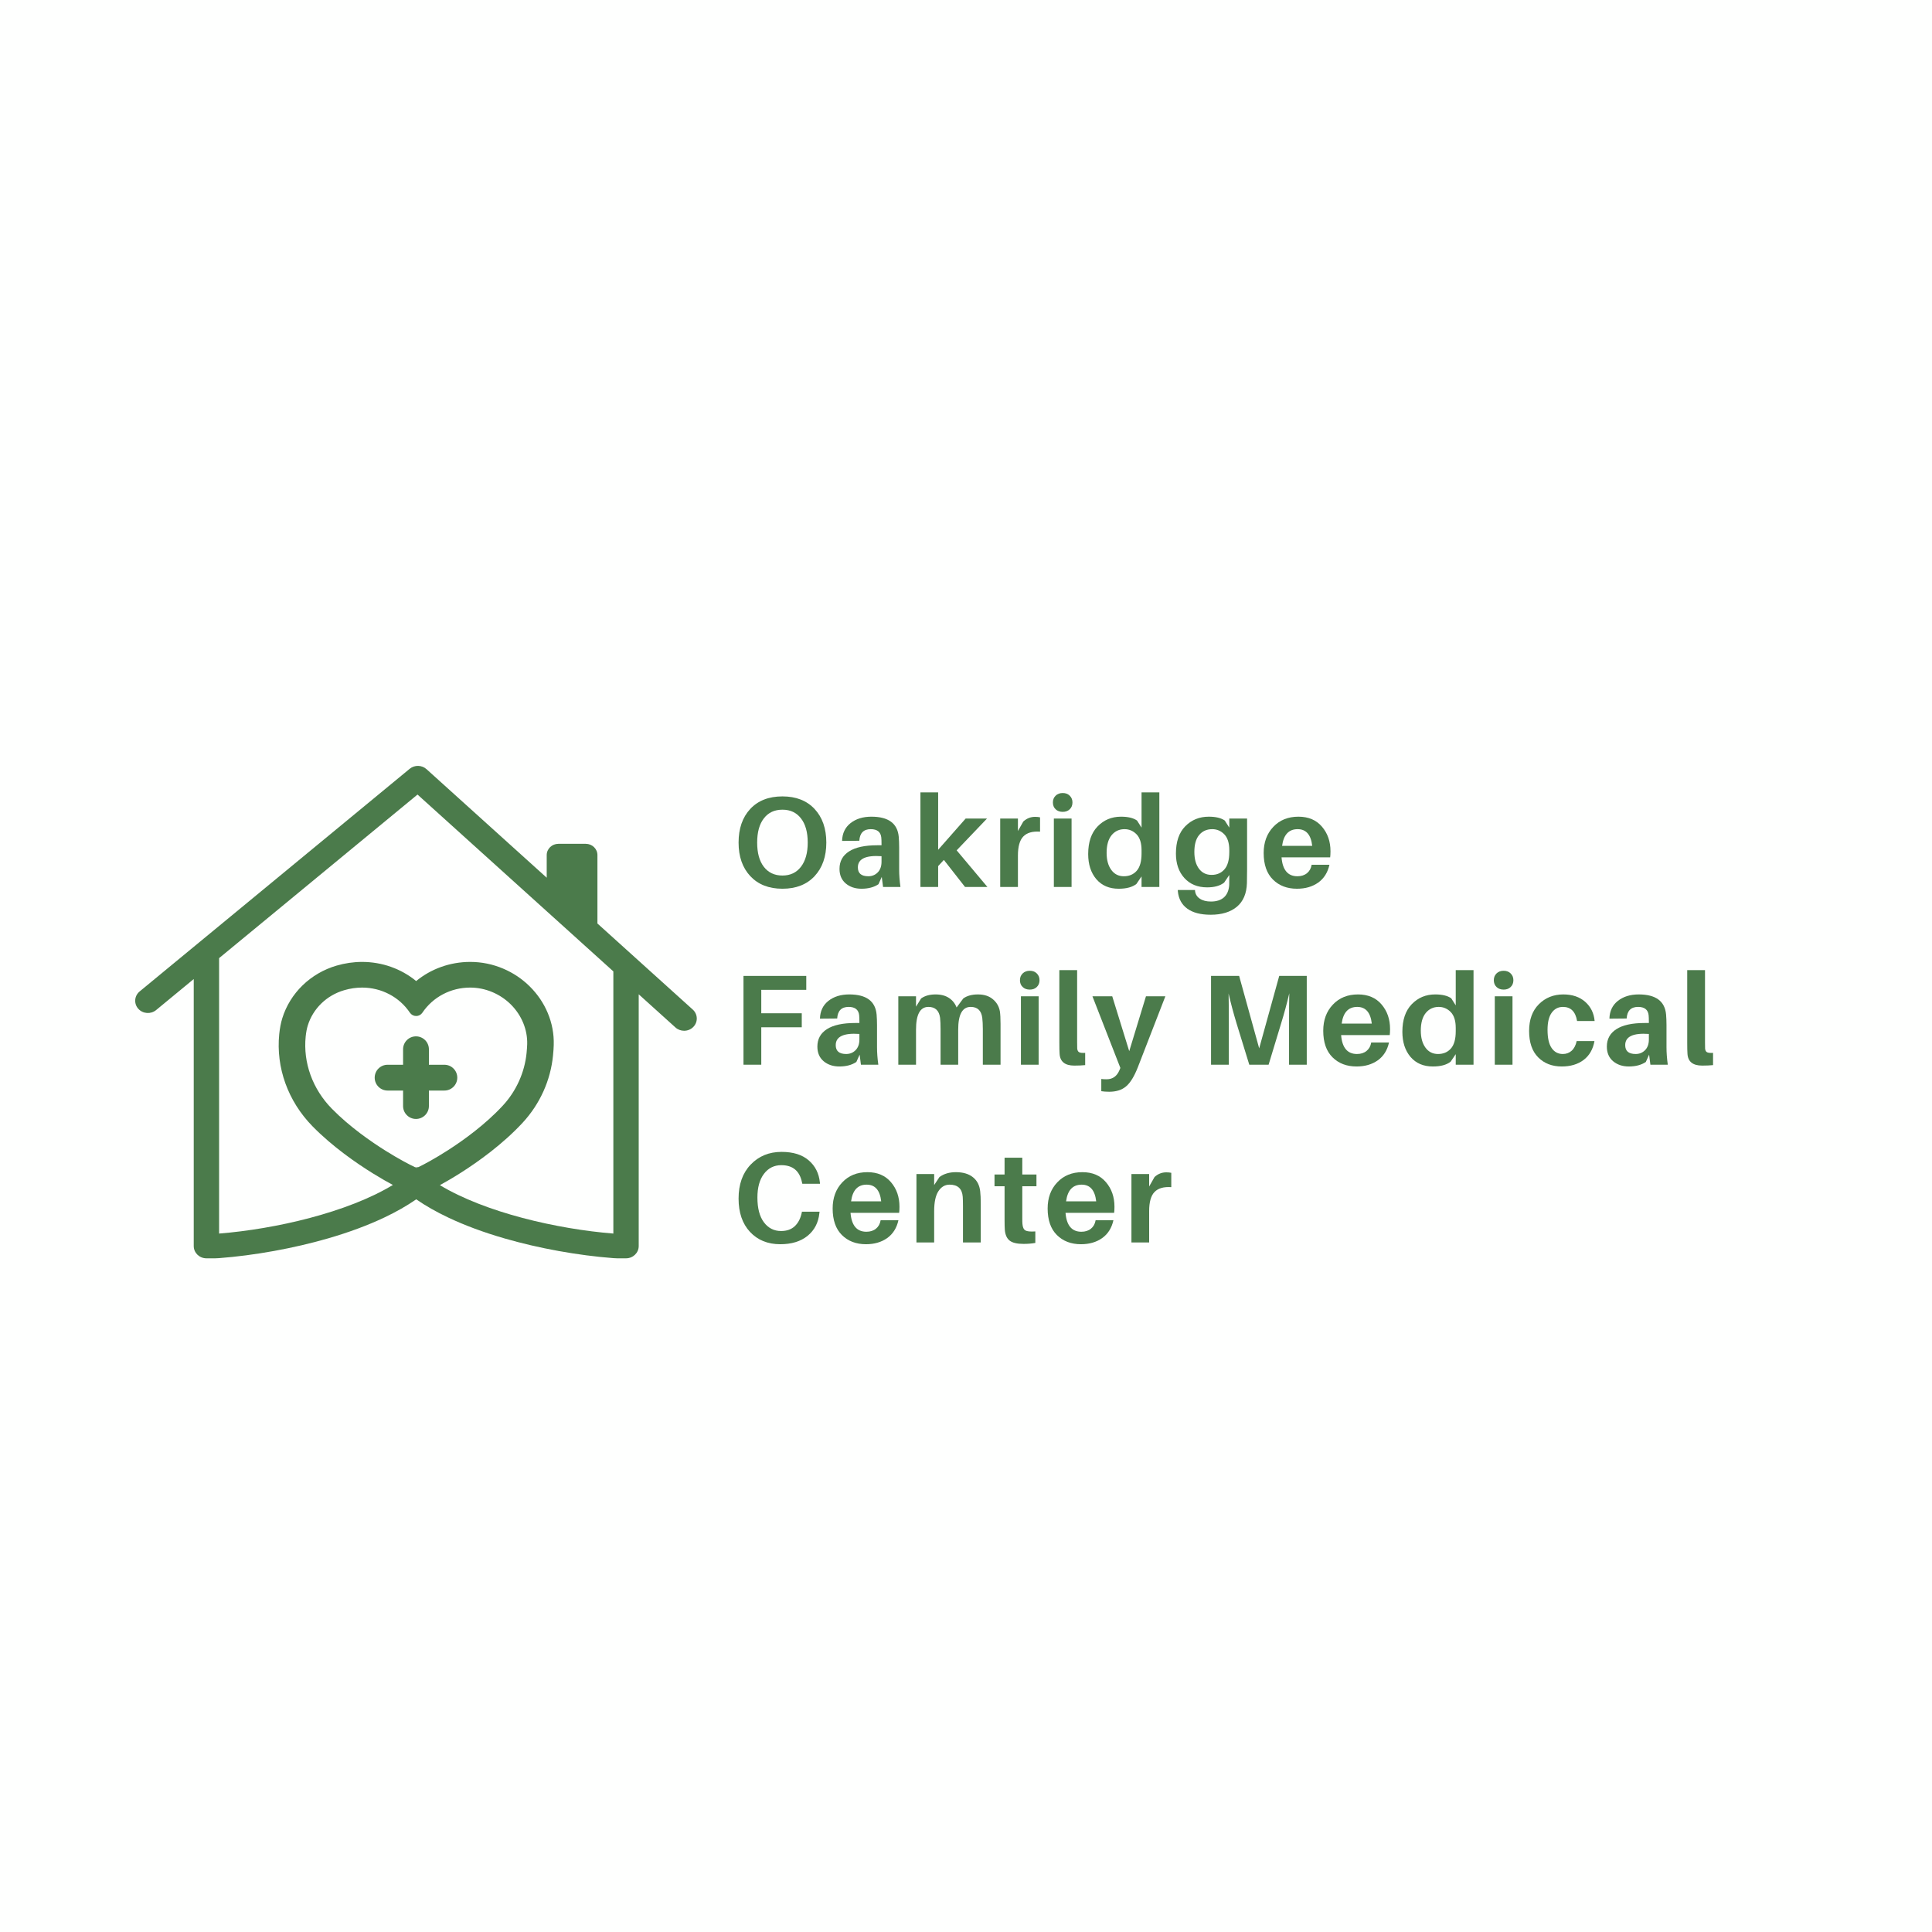 <svg xmlns="http://www.w3.org/2000/svg" xmlns:xlink="http://www.w3.org/1999/xlink" width="500" zoomAndPan="magnify" viewBox="0 0 375 375" height="500" preserveAspectRatio="xMidYMid meet" version="1.0"><defs><g/><clipPath id="f4008dc45e"><path d="M 26 148.406 L 135.457 148.406 L 135.457 244.406 L 26 244.406 Z M 26 148.406 " clip-rule="nonzero"/></clipPath></defs><rect x="-37.5" width="450" fill="#ffffff" y="-37.5" height="450" fill-opacity="1"/><rect x="-37.5" width="450" fill="#fefffe" y="-37.5" height="450" fill-opacity="1"/><g clip-path="url(#f4008dc45e)"><path fill="#4b7b4b" d="M 119.051 239.434 C 108.129 238.559 94.207 235.355 85.379 230.035 C 86.398 229.477 87.812 228.672 89.5 227.598 C 92.812 225.488 97.57 222.102 101.438 217.926 C 103.105 216.121 104.465 214.078 105.469 211.852 C 106.473 209.633 107.102 207.285 107.34 204.875 C 107.418 204.098 107.465 203.406 107.48 202.82 C 107.543 200.684 107.148 198.594 106.312 196.602 C 105.512 194.699 104.348 192.98 102.852 191.492 C 101.352 190.004 99.609 188.832 97.664 188.008 C 95.625 187.145 93.477 186.707 91.266 186.707 L 91.215 186.707 C 87.371 186.719 83.68 188.035 80.777 190.422 C 77.859 188.023 74.148 186.707 70.285 186.707 C 68.629 186.707 66.961 186.949 65.324 187.426 C 62.848 188.148 60.566 189.473 58.73 191.254 C 56.895 193.035 55.531 195.246 54.793 197.641 C 54.516 198.539 54.316 199.574 54.199 200.719 C 53.543 207.227 55.898 213.75 60.656 218.609 C 64.555 222.586 69.223 225.805 72.453 227.801 C 73.988 228.75 75.285 229.48 76.258 230 C 67.43 235.344 53.477 238.555 42.527 239.434 L 42.527 185.973 L 46.688 182.543 L 52.457 177.789 L 81.039 154.223 L 106.117 176.871 L 107.137 177.789 L 112.402 182.543 L 112.594 182.719 L 119.051 188.547 Z M 81.215 226.535 C 81.117 226.543 81.02 226.555 80.922 226.566 C 80.883 226.57 80.84 226.574 80.793 226.582 L 80.789 226.582 C 80.742 226.578 80.695 226.57 80.656 226.566 C 80.629 226.562 80.598 226.559 80.566 226.555 C 79.559 226.086 77.484 225.012 74.93 223.414 C 72.035 221.605 67.855 218.711 64.402 215.188 C 60.668 211.375 58.82 206.273 59.332 201.199 C 59.418 200.375 59.551 199.656 59.734 199.066 C 60.754 195.758 63.402 193.191 66.816 192.195 C 67.969 191.859 69.133 191.688 70.285 191.688 C 74.047 191.688 77.52 193.516 79.57 196.574 C 79.84 196.969 80.289 197.207 80.777 197.207 C 81.266 197.207 81.715 196.969 81.98 196.57 C 84.027 193.523 87.484 191.699 91.23 191.688 L 91.266 191.688 C 94.184 191.688 97.055 192.883 99.152 194.965 C 101.25 197.051 102.406 199.863 102.328 202.68 C 102.312 203.152 102.273 203.73 102.207 204.398 C 101.832 208.168 100.195 211.793 97.59 214.602 C 94.176 218.293 89.934 221.336 86.977 223.238 C 84.375 224.91 82.258 226.039 81.215 226.535 Z M 80.867 226.691 C 80.828 226.676 80.785 226.656 80.738 226.637 C 80.754 226.633 80.773 226.633 80.789 226.629 C 80.844 226.637 80.898 226.645 80.957 226.656 C 80.926 226.668 80.895 226.68 80.867 226.691 Z M 134.465 195.957 L 123.973 186.484 L 115.953 179.242 C 115.961 179.172 115.961 179.102 115.961 179.027 L 115.961 165.973 C 115.961 164.766 114.949 163.785 113.699 163.785 L 108.379 163.785 C 107.129 163.785 106.117 164.766 106.117 165.973 L 106.117 170.363 L 82.793 149.301 C 81.879 148.473 80.469 148.441 79.516 149.227 L 44.875 177.789 L 37.605 183.781 L 27.105 192.438 C 26.07 193.293 25.949 194.793 26.832 195.789 C 27.711 196.789 29.266 196.906 30.301 196.055 L 37.605 190.031 L 37.605 241.859 C 37.605 243.176 38.707 244.238 40.066 244.238 L 41.785 244.238 C 41.785 244.238 42.371 244.215 42.527 244.203 C 49.363 243.684 57.027 242.301 63.676 240.371 C 67.711 239.203 71.379 237.84 74.574 236.328 C 76.898 235.23 78.977 234.043 80.789 232.789 C 81.695 233.414 82.668 234.027 83.707 234.617 C 84.742 235.207 85.844 235.777 87.008 236.328 C 90.199 237.84 93.867 239.203 97.906 240.371 C 104.555 242.301 112.215 243.684 119.051 244.203 C 119.207 244.215 119.793 244.238 119.793 244.238 L 121.512 244.238 C 122.871 244.238 123.973 243.176 123.973 241.859 L 123.973 192.992 L 131.105 199.43 C 131.578 199.859 132.184 200.07 132.785 200.07 C 133.441 200.07 134.098 199.82 134.582 199.316 C 135.512 198.359 135.457 196.855 134.465 195.957 " fill-opacity="1" fill-rule="nonzero"/></g><path fill="#4b7b4b" d="M 86.254 206.668 L 83.25 206.668 L 83.25 203.664 C 83.25 202.277 82.125 201.156 80.742 201.156 C 79.359 201.156 78.238 202.277 78.238 203.664 L 78.238 206.668 L 75.234 206.668 C 73.848 206.668 72.727 207.789 72.727 209.172 C 72.727 210.555 73.848 211.676 75.234 211.676 L 78.238 211.676 L 78.238 214.684 C 78.238 216.066 79.359 217.188 80.742 217.188 C 82.125 217.188 83.25 216.066 83.25 214.684 L 83.25 211.676 L 86.254 211.676 C 87.637 211.676 88.758 210.555 88.758 209.172 C 88.758 207.789 87.637 206.668 86.254 206.668 " fill-opacity="1" fill-rule="nonzero"/><g fill="#4b7b4b" fill-opacity="1"><g transform="translate(142.091, 172.159)"><g><path d="M 9.781 -17.578 C 12.414 -17.578 14.492 -16.766 16.016 -15.141 C 17.535 -13.516 18.297 -11.336 18.297 -8.609 C 18.297 -5.898 17.535 -3.727 16.016 -2.094 C 14.492 -0.469 12.414 0.344 9.781 0.344 C 7.156 0.344 5.078 -0.469 3.547 -2.094 C 2.023 -3.727 1.266 -5.898 1.266 -8.609 C 1.266 -11.336 2.02 -13.516 3.531 -15.141 C 5.051 -16.766 7.133 -17.578 9.781 -17.578 Z M 6.172 -3.906 C 7.047 -2.781 8.25 -2.219 9.781 -2.219 C 11.312 -2.219 12.508 -2.785 13.375 -3.922 C 14.25 -5.055 14.688 -6.617 14.688 -8.609 C 14.688 -10.629 14.25 -12.195 13.375 -13.312 C 12.508 -14.438 11.312 -15 9.781 -15 C 8.238 -15 7.035 -14.438 6.172 -13.312 C 5.305 -12.195 4.875 -10.629 4.875 -8.609 C 4.875 -6.598 5.305 -5.031 6.172 -3.906 Z M 6.172 -3.906 "/></g></g></g><g fill="#4b7b4b" fill-opacity="1"><g transform="translate(162.119, 172.159)"><g><path d="M 9.281 0 L 9.031 -1.953 L 8.391 -0.531 C 7.523 0.051 6.426 0.344 5.094 0.344 C 3.875 0.344 2.859 0.004 2.047 -0.672 C 1.234 -1.359 0.828 -2.305 0.828 -3.516 C 0.828 -4.984 1.445 -6.113 2.688 -6.906 C 3.926 -7.695 5.742 -8.094 8.141 -8.094 L 8.984 -8.094 L 8.984 -8.359 C 8.984 -8.891 8.969 -9.305 8.938 -9.609 C 8.82 -10.68 8.141 -11.219 6.891 -11.219 C 5.504 -11.219 4.766 -10.469 4.672 -8.969 L 1.328 -8.938 C 1.367 -10.406 1.914 -11.555 2.969 -12.391 C 4.031 -13.223 5.379 -13.641 7.016 -13.641 C 10.328 -13.641 12.098 -12.332 12.328 -9.719 C 12.379 -9.082 12.406 -8.398 12.406 -7.672 L 12.406 -3.375 C 12.406 -2.352 12.488 -1.227 12.656 0 Z M 6.422 -2.078 C 7.148 -2.078 7.758 -2.328 8.25 -2.828 C 8.738 -3.328 8.984 -4.016 8.984 -4.891 L 8.984 -5.969 C 5.922 -6.188 4.391 -5.461 4.391 -3.797 C 4.391 -2.648 5.066 -2.078 6.422 -2.078 Z M 6.422 -2.078 "/></g></g></g><g fill="#4b7b4b" fill-opacity="1"><g transform="translate(177.078, 172.159)"><g><path d="M 6.125 -5.25 L 5.016 -4.047 L 5.016 0 L 1.578 0 L 1.578 -18.359 L 5.016 -18.359 L 5.016 -7.219 L 10.359 -13.281 L 14.5 -13.281 L 8.609 -7.109 L 14.578 0 L 10.234 0 Z M 6.125 -5.25 "/></g></g></g><g fill="#4b7b4b" fill-opacity="1"><g transform="translate(192.562, 172.159)"><g><path d="M 8.344 -13.609 C 8.719 -13.609 9.039 -13.578 9.312 -13.516 L 9.312 -10.734 C 7.844 -10.836 6.758 -10.523 6.062 -9.797 C 5.363 -9.078 5.016 -7.844 5.016 -6.094 L 5.016 0 L 1.578 0 L 1.578 -13.281 L 5.016 -13.281 L 5.016 -10.859 L 6.062 -12.703 C 6.719 -13.305 7.477 -13.609 8.344 -13.609 Z M 8.344 -13.609 "/></g></g></g><g fill="#4b7b4b" fill-opacity="1"><g transform="translate(202.976, 172.159)"><g><path d="M 1.922 -17.719 C 2.273 -18.062 2.734 -18.234 3.297 -18.234 C 3.859 -18.234 4.312 -18.062 4.656 -17.719 C 5.008 -17.375 5.188 -16.938 5.188 -16.406 C 5.188 -15.852 5.008 -15.41 4.656 -15.078 C 4.312 -14.742 3.859 -14.578 3.297 -14.578 C 2.734 -14.578 2.273 -14.742 1.922 -15.078 C 1.566 -15.41 1.391 -15.852 1.391 -16.406 C 1.391 -16.938 1.566 -17.375 1.922 -17.719 Z M 5.016 0 L 1.578 0 L 1.578 -13.281 L 5.016 -13.281 Z M 5.016 0 "/></g></g></g><g fill="#4b7b4b" fill-opacity="1"><g transform="translate(210.543, 172.159)"><g><path d="M 14.484 -18.359 L 14.484 0 L 11.031 0 L 11.031 -2.047 L 10.031 -0.578 C 9.238 0.035 8.094 0.344 6.594 0.344 C 4.758 0.344 3.312 -0.273 2.25 -1.516 C 1.195 -2.766 0.672 -4.391 0.672 -6.391 C 0.672 -8.691 1.273 -10.473 2.484 -11.734 C 3.703 -13.004 5.223 -13.641 7.047 -13.641 C 8.41 -13.641 9.445 -13.391 10.156 -12.891 L 11.031 -11.516 L 11.031 -18.359 Z M 7.594 -2.078 C 8.625 -2.078 9.453 -2.426 10.078 -3.125 C 10.711 -3.832 11.031 -4.953 11.031 -6.484 L 11.031 -7.141 C 11.031 -8.523 10.707 -9.551 10.062 -10.219 C 9.414 -10.883 8.633 -11.219 7.719 -11.219 C 6.688 -11.219 5.848 -10.82 5.203 -10.031 C 4.566 -9.238 4.25 -8.098 4.25 -6.609 C 4.25 -5.242 4.551 -4.145 5.156 -3.312 C 5.758 -2.488 6.57 -2.078 7.594 -2.078 Z M 7.594 -2.078 "/></g></g></g><g fill="#4b7b4b" fill-opacity="1"><g transform="translate(227.574, 172.159)"><g><path d="M 14.484 -13.281 L 14.484 -3.328 C 14.484 -2.086 14.473 -1.227 14.453 -0.75 C 14.391 1.281 13.738 2.812 12.5 3.844 C 11.258 4.875 9.566 5.391 7.422 5.391 C 5.484 5.391 3.973 5 2.891 4.219 C 1.805 3.438 1.191 2.312 1.047 0.844 L 1.031 0.594 L 4.375 0.594 L 4.391 0.828 C 4.473 1.441 4.785 1.926 5.328 2.281 C 5.867 2.645 6.582 2.828 7.469 2.828 C 8.551 2.828 9.395 2.555 10 2.016 C 10.602 1.473 10.941 0.676 11.016 -0.375 C 11.023 -0.707 11.031 -1.25 11.031 -2 L 11.031 -2.328 L 10.031 -0.844 C 9.238 -0.227 8.141 0.078 6.734 0.078 C 4.891 0.078 3.414 -0.523 2.312 -1.734 C 1.219 -2.941 0.672 -4.523 0.672 -6.484 C 0.672 -8.785 1.273 -10.551 2.484 -11.781 C 3.703 -13.02 5.223 -13.641 7.047 -13.641 C 8.41 -13.641 9.445 -13.391 10.156 -12.891 L 11.031 -11.516 L 11.031 -13.281 Z M 5.141 -3.547 C 5.742 -2.742 6.562 -2.344 7.594 -2.344 C 8.625 -2.344 9.453 -2.695 10.078 -3.406 C 10.711 -4.113 11.031 -5.234 11.031 -6.766 L 11.031 -7.141 C 11.031 -8.523 10.707 -9.551 10.062 -10.219 C 9.414 -10.883 8.633 -11.219 7.719 -11.219 C 6.664 -11.219 5.82 -10.844 5.188 -10.094 C 4.562 -9.352 4.25 -8.254 4.25 -6.797 C 4.25 -5.43 4.547 -4.348 5.141 -3.547 Z M 5.141 -3.547 "/></g></g></g><g fill="#4b7b4b" fill-opacity="1"><g transform="translate(244.606, 172.159)"><g><path d="M 13.641 -6.922 C 13.641 -6.43 13.617 -6.039 13.578 -5.75 L 4.141 -5.75 C 4.336 -3.301 5.363 -2.078 7.219 -2.078 C 7.969 -2.078 8.586 -2.273 9.078 -2.672 C 9.566 -3.066 9.867 -3.613 9.984 -4.312 L 13.438 -4.312 C 13.102 -2.801 12.375 -1.645 11.25 -0.844 C 10.125 -0.051 8.754 0.344 7.141 0.344 C 5.223 0.344 3.664 -0.25 2.469 -1.438 C 1.27 -2.625 0.672 -4.344 0.672 -6.594 C 0.672 -8.656 1.289 -10.344 2.531 -11.656 C 3.77 -12.977 5.398 -13.641 7.422 -13.641 C 9.367 -13.641 10.891 -12.992 11.984 -11.703 C 13.086 -10.422 13.641 -8.828 13.641 -6.922 Z M 7.266 -11.219 C 5.547 -11.219 4.539 -10.141 4.25 -7.984 L 10.094 -7.984 C 9.852 -10.141 8.91 -11.219 7.266 -11.219 Z M 7.266 -11.219 "/></g></g></g><g fill="#4b7b4b" fill-opacity="1"><g transform="translate(142.091, 206.659)"><g><path d="M 5.672 -14.531 L 5.672 -9.984 L 13.531 -9.984 L 13.531 -7.266 L 5.672 -7.266 L 5.672 0 L 2.219 0 L 2.219 -17.234 L 14.406 -17.234 L 14.406 -14.531 Z M 5.672 -14.531 "/></g></g></g><g fill="#4b7b4b" fill-opacity="1"><g transform="translate(157.824, 206.659)"><g><path d="M 9.281 0 L 9.031 -1.953 L 8.391 -0.531 C 7.523 0.051 6.426 0.344 5.094 0.344 C 3.875 0.344 2.859 0.004 2.047 -0.672 C 1.234 -1.359 0.828 -2.305 0.828 -3.516 C 0.828 -4.984 1.445 -6.113 2.688 -6.906 C 3.926 -7.695 5.742 -8.094 8.141 -8.094 L 8.984 -8.094 L 8.984 -8.359 C 8.984 -8.891 8.969 -9.305 8.938 -9.609 C 8.82 -10.68 8.141 -11.219 6.891 -11.219 C 5.504 -11.219 4.766 -10.469 4.672 -8.969 L 1.328 -8.938 C 1.367 -10.406 1.914 -11.555 2.969 -12.391 C 4.031 -13.223 5.379 -13.641 7.016 -13.641 C 10.328 -13.641 12.098 -12.332 12.328 -9.719 C 12.379 -9.082 12.406 -8.398 12.406 -7.672 L 12.406 -3.375 C 12.406 -2.352 12.488 -1.227 12.656 0 Z M 6.422 -2.078 C 7.148 -2.078 7.758 -2.328 8.25 -2.828 C 8.738 -3.328 8.984 -4.016 8.984 -4.891 L 8.984 -5.969 C 5.922 -6.188 4.391 -5.461 4.391 -3.797 C 4.391 -2.648 5.066 -2.078 6.422 -2.078 Z M 6.422 -2.078 "/></g></g></g><g fill="#4b7b4b" fill-opacity="1"><g transform="translate(172.783, 206.659)"><g><path d="M 21.297 -10.344 C 21.379 -9.77 21.422 -8.961 21.422 -7.922 L 21.422 0 L 17.984 0 L 17.984 -6.922 C 17.984 -7.766 17.945 -8.488 17.875 -9.094 C 17.695 -10.508 16.945 -11.219 15.625 -11.219 C 14.008 -11.219 13.203 -9.75 13.203 -6.812 L 13.203 0 L 9.781 0 L 9.781 -6.922 C 9.781 -7.766 9.75 -8.488 9.688 -9.094 C 9.5 -10.508 8.742 -11.219 7.422 -11.219 C 5.816 -11.219 5.016 -9.75 5.016 -6.812 L 5.016 0 L 1.578 0 L 1.578 -13.281 L 5.016 -13.281 L 5.016 -11.266 L 6 -12.859 C 6.727 -13.379 7.664 -13.641 8.812 -13.641 C 9.863 -13.641 10.734 -13.41 11.422 -12.953 C 12.109 -12.492 12.598 -11.879 12.891 -11.109 L 14.188 -12.859 C 14.914 -13.379 15.863 -13.641 17.031 -13.641 C 18.238 -13.641 19.207 -13.328 19.938 -12.703 C 20.676 -12.086 21.129 -11.301 21.297 -10.344 Z M 21.297 -10.344 "/></g></g></g><g fill="#4b7b4b" fill-opacity="1"><g transform="translate(196.582, 206.659)"><g><path d="M 1.922 -17.719 C 2.273 -18.062 2.734 -18.234 3.297 -18.234 C 3.859 -18.234 4.312 -18.062 4.656 -17.719 C 5.008 -17.375 5.188 -16.938 5.188 -16.406 C 5.188 -15.852 5.008 -15.41 4.656 -15.078 C 4.312 -14.742 3.859 -14.578 3.297 -14.578 C 2.734 -14.578 2.273 -14.742 1.922 -15.078 C 1.566 -15.41 1.391 -15.852 1.391 -16.406 C 1.391 -16.938 1.566 -17.375 1.922 -17.719 Z M 5.016 0 L 1.578 0 L 1.578 -13.281 L 5.016 -13.281 Z M 5.016 0 "/></g></g></g><g fill="#4b7b4b" fill-opacity="1"><g transform="translate(204.149, 206.659)"><g><path d="M 4.922 -18.359 L 4.922 -4.344 C 4.922 -3.758 4.926 -3.352 4.938 -3.125 C 4.977 -2.77 5.102 -2.535 5.312 -2.422 C 5.531 -2.305 5.922 -2.266 6.484 -2.297 L 6.484 0.078 C 5.891 0.141 5.188 0.172 4.375 0.172 C 2.539 0.172 1.586 -0.609 1.516 -2.172 C 1.484 -2.566 1.469 -3.266 1.469 -4.266 L 1.469 -18.359 Z M 4.922 -18.359 "/></g></g></g><g fill="#4b7b4b" fill-opacity="1"><g transform="translate(212.041, 206.659)"><g><path d="M 14.156 -13.281 L 8.812 0.5 C 8.113 2.281 7.352 3.516 6.531 4.203 C 5.719 4.898 4.629 5.25 3.266 5.25 C 2.68 5.25 2.164 5.211 1.719 5.141 L 1.719 2.766 C 1.957 2.805 2.301 2.828 2.75 2.828 C 3.926 2.828 4.758 2.234 5.25 1.047 L 5.422 0.625 L 0 -13.281 L 3.844 -13.281 L 7.141 -2.625 L 10.391 -13.281 Z M 14.156 -13.281 "/></g></g></g><g fill="#4b7b4b" fill-opacity="1"><g transform="translate(227.075, 206.659)"><g/></g></g><g fill="#4b7b4b" fill-opacity="1"><g transform="translate(232.844, 206.659)"><g><path d="M 20.797 -17.234 L 20.797 0 L 17.359 0 L 17.359 -7.969 C 17.359 -10.695 17.375 -12.66 17.406 -13.859 C 16.938 -11.859 16.406 -9.898 15.812 -7.984 L 13.391 0 L 9.641 0 L 7.172 -8.016 C 6.535 -10.129 6.02 -12.066 5.625 -13.828 C 5.656 -12.629 5.672 -10.676 5.672 -7.969 L 5.672 0 L 2.219 0 L 2.219 -17.234 L 7.672 -17.234 L 11.562 -3.172 L 15.453 -17.234 Z M 20.797 -17.234 "/></g></g></g><g fill="#4b7b4b" fill-opacity="1"><g transform="translate(256.169, 206.659)"><g><path d="M 13.641 -6.922 C 13.641 -6.43 13.617 -6.039 13.578 -5.75 L 4.141 -5.75 C 4.336 -3.301 5.363 -2.078 7.219 -2.078 C 7.969 -2.078 8.586 -2.273 9.078 -2.672 C 9.566 -3.066 9.867 -3.613 9.984 -4.312 L 13.438 -4.312 C 13.102 -2.801 12.375 -1.645 11.25 -0.844 C 10.125 -0.051 8.754 0.344 7.141 0.344 C 5.223 0.344 3.664 -0.25 2.469 -1.438 C 1.27 -2.625 0.672 -4.344 0.672 -6.594 C 0.672 -8.656 1.289 -10.344 2.531 -11.656 C 3.77 -12.977 5.398 -13.641 7.422 -13.641 C 9.367 -13.641 10.891 -12.992 11.984 -11.703 C 13.086 -10.422 13.641 -8.828 13.641 -6.922 Z M 7.266 -11.219 C 5.547 -11.219 4.539 -10.141 4.25 -7.984 L 10.094 -7.984 C 9.852 -10.141 8.91 -11.219 7.266 -11.219 Z M 7.266 -11.219 "/></g></g></g><g fill="#4b7b4b" fill-opacity="1"><g transform="translate(271.527, 206.659)"><g><path d="M 14.484 -18.359 L 14.484 0 L 11.031 0 L 11.031 -2.047 L 10.031 -0.578 C 9.238 0.035 8.094 0.344 6.594 0.344 C 4.758 0.344 3.312 -0.273 2.25 -1.516 C 1.195 -2.766 0.672 -4.391 0.672 -6.391 C 0.672 -8.691 1.273 -10.473 2.484 -11.734 C 3.703 -13.004 5.223 -13.641 7.047 -13.641 C 8.41 -13.641 9.445 -13.391 10.156 -12.891 L 11.031 -11.516 L 11.031 -18.359 Z M 7.594 -2.078 C 8.625 -2.078 9.453 -2.426 10.078 -3.125 C 10.711 -3.832 11.031 -4.953 11.031 -6.484 L 11.031 -7.141 C 11.031 -8.523 10.707 -9.551 10.062 -10.219 C 9.414 -10.883 8.633 -11.219 7.719 -11.219 C 6.688 -11.219 5.848 -10.82 5.203 -10.031 C 4.566 -9.238 4.25 -8.098 4.25 -6.609 C 4.25 -5.242 4.551 -4.145 5.156 -3.312 C 5.758 -2.488 6.57 -2.078 7.594 -2.078 Z M 7.594 -2.078 "/></g></g></g><g fill="#4b7b4b" fill-opacity="1"><g transform="translate(288.559, 206.659)"><g><path d="M 1.922 -17.719 C 2.273 -18.062 2.734 -18.234 3.297 -18.234 C 3.859 -18.234 4.312 -18.062 4.656 -17.719 C 5.008 -17.375 5.188 -16.938 5.188 -16.406 C 5.188 -15.852 5.008 -15.41 4.656 -15.078 C 4.312 -14.742 3.859 -14.578 3.297 -14.578 C 2.734 -14.578 2.273 -14.742 1.922 -15.078 C 1.566 -15.41 1.391 -15.852 1.391 -16.406 C 1.391 -16.938 1.566 -17.375 1.922 -17.719 Z M 5.016 0 L 1.578 0 L 1.578 -13.281 L 5.016 -13.281 Z M 5.016 0 "/></g></g></g><g fill="#4b7b4b" fill-opacity="1"><g transform="translate(296.126, 206.659)"><g><path d="M 7.312 -13.641 C 9.062 -13.641 10.477 -13.16 11.562 -12.203 C 12.645 -11.242 13.254 -10.004 13.391 -8.484 L 9.984 -8.484 C 9.68 -10.305 8.766 -11.219 7.234 -11.219 C 6.328 -11.219 5.602 -10.844 5.062 -10.094 C 4.52 -9.344 4.25 -8.234 4.25 -6.766 C 4.25 -5.18 4.516 -4.004 5.047 -3.234 C 5.578 -2.461 6.301 -2.078 7.219 -2.078 C 7.895 -2.078 8.469 -2.289 8.938 -2.719 C 9.414 -3.156 9.738 -3.781 9.906 -4.594 L 13.359 -4.594 C 13.078 -3 12.375 -1.773 11.25 -0.922 C 10.125 -0.078 8.711 0.344 7.016 0.344 C 5.129 0.344 3.598 -0.25 2.422 -1.438 C 1.254 -2.625 0.672 -4.328 0.672 -6.547 C 0.672 -8.742 1.301 -10.473 2.562 -11.734 C 3.832 -13.004 5.414 -13.641 7.312 -13.641 Z M 7.312 -13.641 "/></g></g></g><g fill="#4b7b4b" fill-opacity="1"><g transform="translate(311.06, 206.659)"><g><path d="M 9.281 0 L 9.031 -1.953 L 8.391 -0.531 C 7.523 0.051 6.426 0.344 5.094 0.344 C 3.875 0.344 2.859 0.004 2.047 -0.672 C 1.234 -1.359 0.828 -2.305 0.828 -3.516 C 0.828 -4.984 1.445 -6.113 2.688 -6.906 C 3.926 -7.695 5.742 -8.094 8.141 -8.094 L 8.984 -8.094 L 8.984 -8.359 C 8.984 -8.891 8.969 -9.305 8.938 -9.609 C 8.82 -10.68 8.141 -11.219 6.891 -11.219 C 5.504 -11.219 4.766 -10.469 4.672 -8.969 L 1.328 -8.938 C 1.367 -10.406 1.914 -11.555 2.969 -12.391 C 4.031 -13.223 5.379 -13.641 7.016 -13.641 C 10.328 -13.641 12.098 -12.332 12.328 -9.719 C 12.379 -9.082 12.406 -8.398 12.406 -7.672 L 12.406 -3.375 C 12.406 -2.352 12.488 -1.227 12.656 0 Z M 6.422 -2.078 C 7.148 -2.078 7.758 -2.328 8.25 -2.828 C 8.738 -3.328 8.984 -4.016 8.984 -4.891 L 8.984 -5.969 C 5.922 -6.188 4.391 -5.461 4.391 -3.797 C 4.391 -2.648 5.066 -2.078 6.422 -2.078 Z M 6.422 -2.078 "/></g></g></g><g fill="#4b7b4b" fill-opacity="1"><g transform="translate(326.019, 206.659)"><g><path d="M 4.922 -18.359 L 4.922 -4.344 C 4.922 -3.758 4.926 -3.352 4.938 -3.125 C 4.977 -2.77 5.102 -2.535 5.312 -2.422 C 5.531 -2.305 5.922 -2.266 6.484 -2.297 L 6.484 0.078 C 5.891 0.141 5.188 0.172 4.375 0.172 C 2.539 0.172 1.586 -0.609 1.516 -2.172 C 1.484 -2.566 1.469 -3.266 1.469 -4.266 L 1.469 -18.359 Z M 4.922 -18.359 "/></g></g></g><g fill="#4b7b4b" fill-opacity="1"><g transform="translate(142.091, 241.159)"><g><path d="M 9.609 -17.578 C 11.859 -17.578 13.613 -17.031 14.875 -15.938 C 16.145 -14.852 16.867 -13.422 17.047 -11.641 L 17.078 -11.391 L 13.641 -11.391 L 13.578 -11.641 C 13.129 -13.879 11.789 -15 9.562 -15 C 8.164 -15 7.039 -14.438 6.188 -13.312 C 5.344 -12.195 4.922 -10.664 4.922 -8.719 C 4.922 -6.633 5.344 -5.031 6.188 -3.906 C 7.039 -2.781 8.148 -2.219 9.516 -2.219 C 10.609 -2.219 11.488 -2.523 12.156 -3.141 C 12.82 -3.754 13.273 -4.613 13.516 -5.719 L 13.562 -5.969 L 16.984 -5.969 L 16.953 -5.719 C 16.766 -3.852 16 -2.375 14.656 -1.281 C 13.312 -0.195 11.547 0.344 9.359 0.344 C 6.93 0.344 4.973 -0.453 3.484 -2.047 C 2.004 -3.641 1.266 -5.797 1.266 -8.516 C 1.266 -11.273 2.047 -13.473 3.609 -15.109 C 5.18 -16.754 7.18 -17.578 9.609 -17.578 Z M 9.609 -17.578 "/></g></g></g><g fill="#4b7b4b" fill-opacity="1"><g transform="translate(160.946, 241.159)"><g><path d="M 13.641 -6.922 C 13.641 -6.43 13.617 -6.039 13.578 -5.75 L 4.141 -5.75 C 4.336 -3.301 5.363 -2.078 7.219 -2.078 C 7.969 -2.078 8.586 -2.273 9.078 -2.672 C 9.566 -3.066 9.867 -3.613 9.984 -4.312 L 13.438 -4.312 C 13.102 -2.801 12.375 -1.645 11.25 -0.844 C 10.125 -0.051 8.754 0.344 7.141 0.344 C 5.223 0.344 3.664 -0.25 2.469 -1.438 C 1.27 -2.625 0.672 -4.344 0.672 -6.594 C 0.672 -8.656 1.289 -10.344 2.531 -11.656 C 3.77 -12.977 5.398 -13.641 7.422 -13.641 C 9.367 -13.641 10.891 -12.992 11.984 -11.703 C 13.086 -10.422 13.641 -8.828 13.641 -6.922 Z M 7.266 -11.219 C 5.547 -11.219 4.539 -10.141 4.25 -7.984 L 10.094 -7.984 C 9.852 -10.141 8.91 -11.219 7.266 -11.219 Z M 7.266 -11.219 "/></g></g></g><g fill="#4b7b4b" fill-opacity="1"><g transform="translate(176.304, 241.159)"><g><path d="M 13.953 -9.906 C 14.023 -9.312 14.062 -8.504 14.062 -7.484 L 14.062 0 L 10.609 0 L 10.609 -7.016 C 10.609 -7.797 10.594 -8.41 10.562 -8.859 C 10.445 -10.43 9.598 -11.219 8.016 -11.219 C 7.117 -11.219 6.395 -10.797 5.844 -9.953 C 5.289 -9.109 5.016 -7.812 5.016 -6.062 L 5.016 0 L 1.578 0 L 1.578 -13.281 L 5.016 -13.281 L 5.016 -11.141 L 6.047 -12.703 C 6.91 -13.328 7.973 -13.641 9.234 -13.641 C 10.629 -13.641 11.734 -13.312 12.547 -12.656 C 13.359 -12.008 13.828 -11.094 13.953 -9.906 Z M 13.953 -9.906 "/></g></g></g><g fill="#4b7b4b" fill-opacity="1"><g transform="translate(192.737, 241.159)"><g><path d="M 5.688 -10.906 L 5.688 -4.766 C 5.688 -4.211 5.695 -3.82 5.719 -3.594 C 5.77 -2.945 5.961 -2.523 6.297 -2.328 C 6.629 -2.141 7.27 -2.078 8.219 -2.141 L 8.219 0.094 C 7.5 0.219 6.738 0.281 5.938 0.281 C 4.676 0.281 3.773 0.066 3.234 -0.359 C 2.691 -0.785 2.379 -1.484 2.297 -2.453 C 2.266 -2.848 2.25 -3.488 2.25 -4.375 L 2.25 -10.906 L 0.297 -10.906 L 0.297 -13.188 L 2.25 -13.188 L 2.25 -16.453 L 5.688 -16.453 L 5.688 -13.188 L 8.438 -13.188 L 8.438 -10.906 Z M 5.688 -10.906 "/></g></g></g><g fill="#4b7b4b" fill-opacity="1"><g transform="translate(202.676, 241.159)"><g><path d="M 13.641 -6.922 C 13.641 -6.43 13.617 -6.039 13.578 -5.75 L 4.141 -5.75 C 4.336 -3.301 5.363 -2.078 7.219 -2.078 C 7.969 -2.078 8.586 -2.273 9.078 -2.672 C 9.566 -3.066 9.867 -3.613 9.984 -4.312 L 13.438 -4.312 C 13.102 -2.801 12.375 -1.645 11.25 -0.844 C 10.125 -0.051 8.754 0.344 7.141 0.344 C 5.223 0.344 3.664 -0.25 2.469 -1.438 C 1.27 -2.625 0.672 -4.344 0.672 -6.594 C 0.672 -8.656 1.289 -10.344 2.531 -11.656 C 3.77 -12.977 5.398 -13.641 7.422 -13.641 C 9.367 -13.641 10.891 -12.992 11.984 -11.703 C 13.086 -10.422 13.641 -8.828 13.641 -6.922 Z M 7.266 -11.219 C 5.547 -11.219 4.539 -10.141 4.25 -7.984 L 10.094 -7.984 C 9.852 -10.141 8.91 -11.219 7.266 -11.219 Z M 7.266 -11.219 "/></g></g></g><g fill="#4b7b4b" fill-opacity="1"><g transform="translate(218.034, 241.159)"><g><path d="M 8.344 -13.609 C 8.719 -13.609 9.039 -13.578 9.312 -13.516 L 9.312 -10.734 C 7.844 -10.836 6.758 -10.523 6.062 -9.797 C 5.363 -9.078 5.016 -7.844 5.016 -6.094 L 5.016 0 L 1.578 0 L 1.578 -13.281 L 5.016 -13.281 L 5.016 -10.859 L 6.062 -12.703 C 6.719 -13.305 7.477 -13.609 8.344 -13.609 Z M 8.344 -13.609 "/></g></g></g></svg>